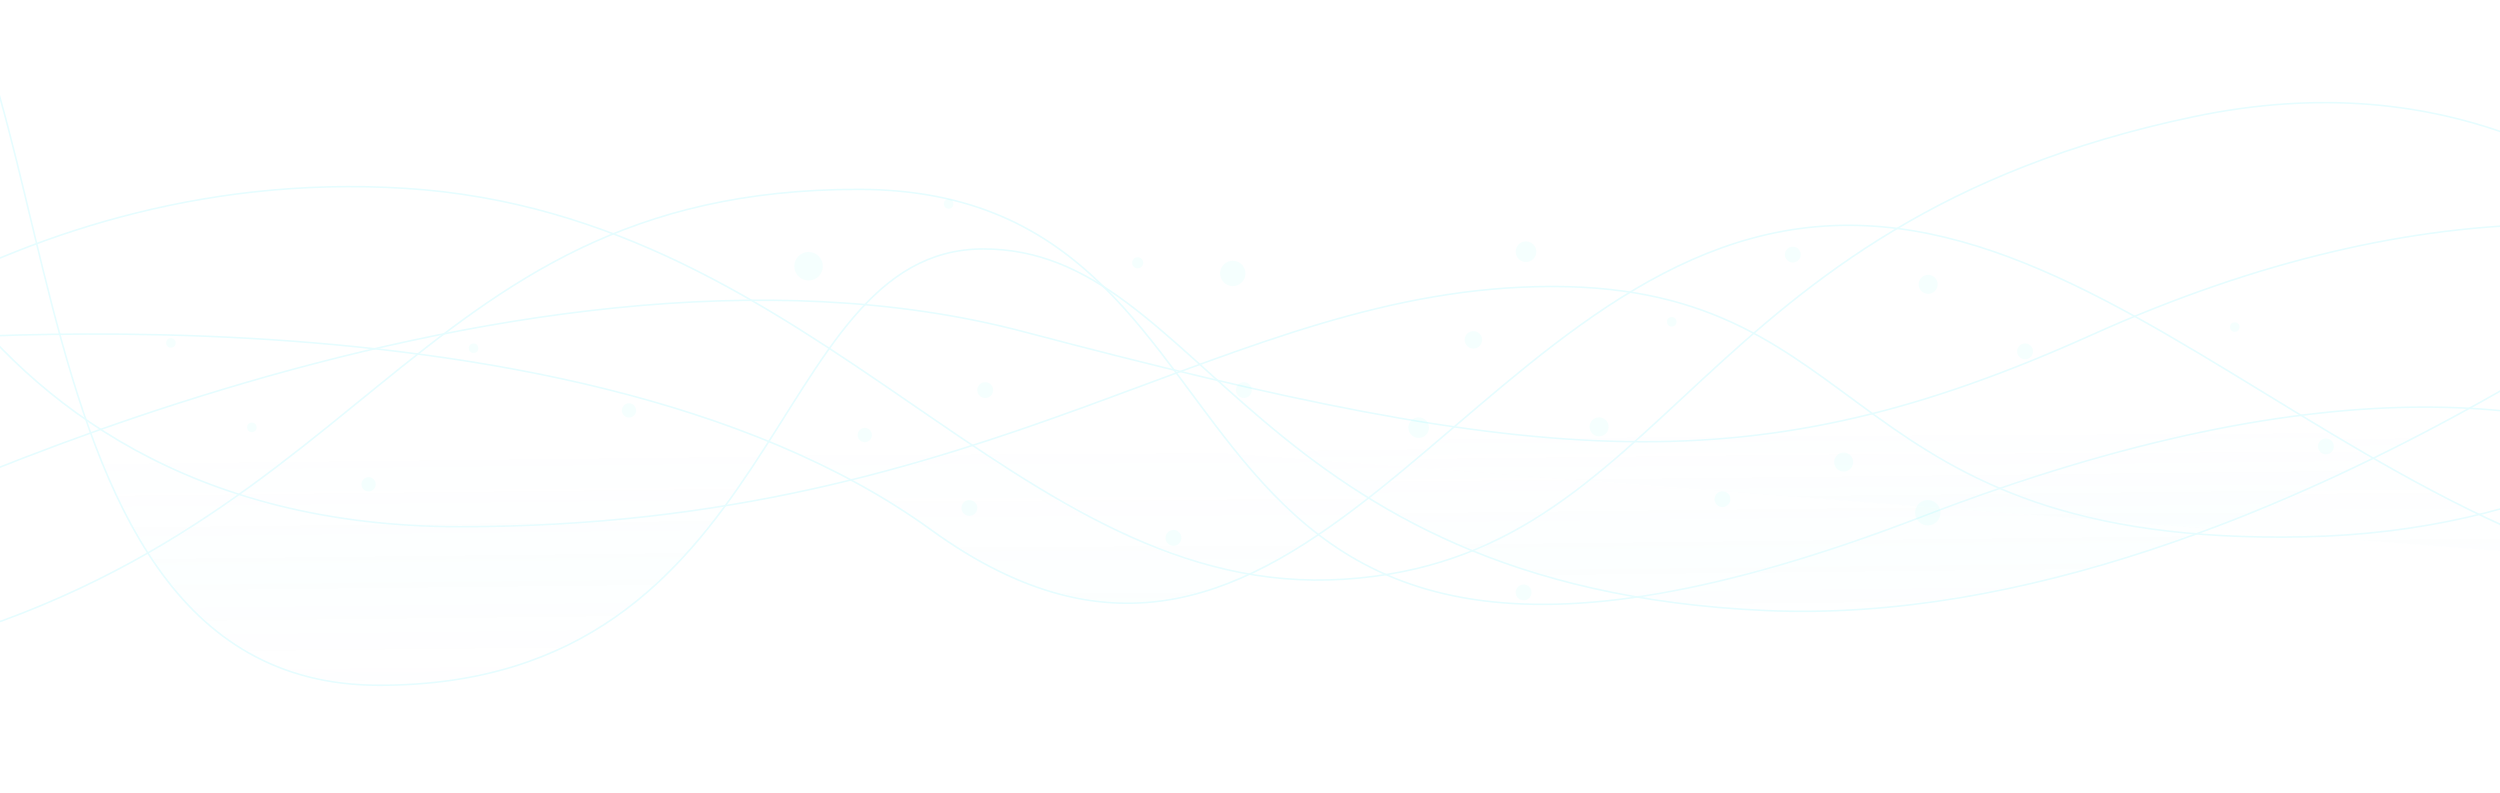 <svg xmlns="http://www.w3.org/2000/svg" viewBox="0 0 1576 500"><defs><linearGradient id="a" x1="50%" x2="51.722%" y1="38.541%" y2="100%"><stop offset="0%" stop-color="#70A8FF" stop-opacity="0"/><stop offset="50.858%" stop-color="#40FFF1" stop-opacity=".159"/><stop offset="100%" stop-color="#C674FF" stop-opacity="0"/></linearGradient><linearGradient id="b" x1="49.214%" x2="50.53%" y1="68.296%" y2="100%"><stop offset="0%" stop-color="#70A8FF" stop-opacity="0"/><stop offset="50.858%" stop-color="#40FFF1" stop-opacity=".159"/><stop offset="100%" stop-color="#C674FF" stop-opacity="0"/></linearGradient><filter id="c" width="140.5%" height="140.5%" x="-20.2%" y="-20.2%" filterUnits="objectBoundingBox"><feGaussianBlur in="SourceGraphic" stdDeviation="1.08"/></filter><filter id="d" width="140.5%" height="140.5%" x="-20.2%" y="-20.2%" filterUnits="objectBoundingBox"><feGaussianBlur in="SourceGraphic" stdDeviation="1.08"/></filter><filter id="e" width="149.8%" height="149.8%" x="-24.9%" y="-24.9%" filterUnits="objectBoundingBox"><feGaussianBlur in="SourceGraphic" stdDeviation="1.08"/></filter><filter id="f" width="149.8%" height="149.8%" x="-24.9%" y="-24.9%" filterUnits="objectBoundingBox"><feGaussianBlur in="SourceGraphic" stdDeviation="1.08"/></filter><filter id="g" width="136%" height="136%" x="-18%" y="-18%" filterUnits="objectBoundingBox"><feGaussianBlur in="SourceGraphic" stdDeviation="1.08"/></filter><filter id="h" width="172%" height="172%" x="-36%" y="-36%" filterUnits="objectBoundingBox"><feGaussianBlur in="SourceGraphic" stdDeviation="1.08"/></filter><filter id="i" width="192.6%" height="192.6%" x="-46.3%" y="-46.3%" filterUnits="objectBoundingBox"><feGaussianBlur in="SourceGraphic" stdDeviation="1.08"/></filter><filter id="j" width="158.9%" height="158.9%" x="-29.4%" y="-29.4%" filterUnits="objectBoundingBox"><feGaussianBlur in="SourceGraphic" stdDeviation="1.08"/></filter><filter id="k" width="172%" height="172%" x="-36%" y="-36%" filterUnits="objectBoundingBox"><feGaussianBlur in="SourceGraphic" stdDeviation="1.08"/></filter><filter id="l" width="208%" height="208%" x="-54%" y="-54%" filterUnits="objectBoundingBox"><feGaussianBlur in="SourceGraphic" stdDeviation="1.08"/></filter><filter id="m" width="172%" height="172%" x="-36%" y="-36%" filterUnits="objectBoundingBox"><feGaussianBlur in="SourceGraphic" stdDeviation="1.08"/></filter><filter id="n" width="208%" height="208%" x="-54%" y="-54%" filterUnits="objectBoundingBox"><feGaussianBlur in="SourceGraphic" stdDeviation="1.08"/></filter><filter id="o" width="208%" height="208%" x="-54%" y="-54%" filterUnits="objectBoundingBox"><feGaussianBlur in="SourceGraphic" stdDeviation="1.08"/></filter><filter id="p" width="208%" height="208%" x="-54%" y="-54%" filterUnits="objectBoundingBox"><feGaussianBlur in="SourceGraphic" stdDeviation="1.08"/></filter><filter id="q" width="208%" height="208%" x="-54%" y="-54%" filterUnits="objectBoundingBox"><feGaussianBlur in="SourceGraphic" stdDeviation="1.08"/></filter><filter id="r" width="164.8%" height="164.8%" x="-32.4%" y="-32.4%" filterUnits="objectBoundingBox"><feGaussianBlur in="SourceGraphic" stdDeviation="1.08"/></filter><filter id="s" width="164.8%" height="164.8%" x="-32.4%" y="-32.4%" filterUnits="objectBoundingBox"><feGaussianBlur in="SourceGraphic" stdDeviation="1.08"/></filter><filter id="t" width="164.8%" height="164.8%" x="-32.4%" y="-32.4%" filterUnits="objectBoundingBox"><feGaussianBlur in="SourceGraphic" stdDeviation="1.08"/></filter><filter id="u" width="164.8%" height="164.8%" x="-32.4%" y="-32.4%" filterUnits="objectBoundingBox"><feGaussianBlur in="SourceGraphic" stdDeviation="1.08"/></filter><filter id="v" width="164.8%" height="164.8%" x="-32.4%" y="-32.4%" filterUnits="objectBoundingBox"><feGaussianBlur in="SourceGraphic" stdDeviation="1.08"/></filter><filter id="w" width="164.8%" height="164.8%" x="-32.4%" y="-32.4%" filterUnits="objectBoundingBox"><feGaussianBlur in="SourceGraphic" stdDeviation="1.08"/></filter><filter id="x" width="154%" height="154%" x="-27%" y="-27%" filterUnits="objectBoundingBox"><feGaussianBlur in="SourceGraphic" stdDeviation="1.08"/></filter><filter id="y" width="164.8%" height="164.8%" x="-32.4%" y="-32.4%" filterUnits="objectBoundingBox"><feGaussianBlur in="SourceGraphic" stdDeviation="1.08"/></filter><filter id="z" width="208%" height="208%" x="-54%" y="-54%" filterUnits="objectBoundingBox"><feGaussianBlur in="SourceGraphic" stdDeviation="1.08"/></filter><filter id="A" width="164.8%" height="164.8%" x="-32.4%" y="-32.4%" filterUnits="objectBoundingBox"><feGaussianBlur in="SourceGraphic" stdDeviation="1.08"/></filter><filter id="B" width="154%" height="154%" x="-27%" y="-27%" filterUnits="objectBoundingBox"><feGaussianBlur in="SourceGraphic" stdDeviation="1.08"/></filter><filter id="C" width="164.8%" height="164.8%" x="-32.4%" y="-32.4%" filterUnits="objectBoundingBox"><feGaussianBlur in="SourceGraphic" stdDeviation="1.08"/></filter><filter id="D" width="154%" height="154%" x="-27%" y="-27%" filterUnits="objectBoundingBox"><feGaussianBlur in="SourceGraphic" stdDeviation="1.08"/></filter></defs><g fill="none" fill-rule="evenodd"><g stroke="#00e7ff" opacity=".1"><path d="M-118.301 346.681S317.397 122.56 645.445 209.152c328.048 86.592 461.178 97.416 673.295 1.91 212.116-95.506 387.287-84.045 507.678-18.464"/><path d="M-105.562 22.596s56.692 309.44 395.569 309.44S772.842 180.6 978.589 180.6s178.356 164.172 474.555 157.805c296.199-6.367 393.02-241.95 393.02-241.95"/><path d="M1828.329 423.723s-96.822-297.98-616.603-98.053-381.555-206.294-670.747-206.294c-289.191 0-306.39 231.125-636.349 299.253"/><path d="M1829.603 340.95S1702.843 6.679 1383.075 73.534c-319.767 66.854-328.685 278.242-535.705 291.613-207.02 13.37-328.685-229.852-591.76-246.407C-7.466 102.185-182 278.553-182 278.553"/><path fill="url(#a)" d="M80.26 289.066s457.356-51.574 688.582 115.88c231.226 167.455 336.33-171.274 558-191.012 221.672-19.738 404.487 291.613 718.521 226.669" transform="translate(-182 -71)"/><path fill="url(#b)" d="M1972.11 171.275s-352.254 299.253-677.117 284.608C970.13 441.24 940.83 227.942 801.966 227.942S679.027 503 421.048 503C163.068 503 238.233 31.199 93 .637" transform="translate(-182 -71)"/></g><g fill="#9AFFF6" opacity=".1" style="mix-blend-mode:overlay" transform="translate(104.749 125.554)"><circle cx="8" cy="8" r="8" filter="url(#c)" transform="translate(664.396 38.821)"/><circle cx="8" cy="8" r="8" filter="url(#d)" transform="translate(1102.52 189.669)"/><circle cx="6.5" cy="6.5" r="6.5" filter="url(#e)" transform="translate(850.737 26.62)"/><circle cx="6.5" cy="6.5" r="6.5" filter="url(#f)" transform="translate(783.077 137.538)"/><circle cx="9" cy="9" r="9" filter="url(#g)" transform="translate(395.975 33.275)"/><circle cx="4.5" cy="4.5" r="4.5" filter="url(#h)" transform="translate(435.906 144.193)"/><circle cx="3.5" cy="3.5" r="3.5" filter="url(#i)" transform="translate(608.937 36.603)"/><circle cx="5.5" cy="5.5" r="5.5" filter="url(#j)" transform="translate(818.57 83.188)"/><circle cx="4.5" cy="4.5" r="4.5" filter="url(#k)" transform="translate(287.276 128.664)"/><circle cx="3" cy="3" r="3" filter="url(#l)" transform="translate(490.255)"/><circle cx="4.5" cy="4.5" r="4.5" filter="url(#m)" transform="translate(123.118 175.25)"/><circle cx="3" cy="3" r="3" filter="url(#n)" transform="translate(51.022 140.865)"/><circle cx="3" cy="3" r="3" filter="url(#o)" transform="translate(190.778 90.952)"/><circle cx="3" cy="3" r="3" filter="url(#p)" transform="translate(1301.062 77.642)"/><circle cx="3" cy="3" r="3" filter="url(#q)" transform="translate(0 87.625)"/><circle cx="5" cy="5" r="5" filter="url(#r)" transform="translate(976.074 184.123)"/><circle cx="5" cy="5" r="5" filter="url(#s)" transform="translate(850.737 242.91)"/><circle cx="5" cy="5" r="5" filter="url(#t)" transform="translate(1356.52 150.848)"/><circle cx="5" cy="5" r="5" filter="url(#u)" transform="translate(1020.44 29.948)"/><circle cx="5" cy="5" r="5" filter="url(#v)" transform="translate(1166.852 90.952)"/><circle cx="5" cy="5" r="5" filter="url(#w)" transform="translate(674.378 115.354)"/><circle cx="6" cy="6" r="6" filter="url(#x)" transform="translate(1104.738 47.695)"/><circle cx="5" cy="5" r="5" filter="url(#y)" transform="translate(511.33 115.354)"/><circle cx="3" cy="3" r="3" filter="url(#z)" transform="translate(946.126 74.315)"/><circle cx="5" cy="5" r="5" filter="url(#A)" transform="translate(630.011 208.525)"/><circle cx="6" cy="6" r="6" filter="url(#B)" transform="translate(1051.497 159.721)"/><circle cx="5" cy="5" r="5" filter="url(#C)" transform="translate(501.347 189.669)"/><circle cx="6" cy="6" r="6" filter="url(#D)" transform="translate(897.322 137.538)"/></g></g></svg>